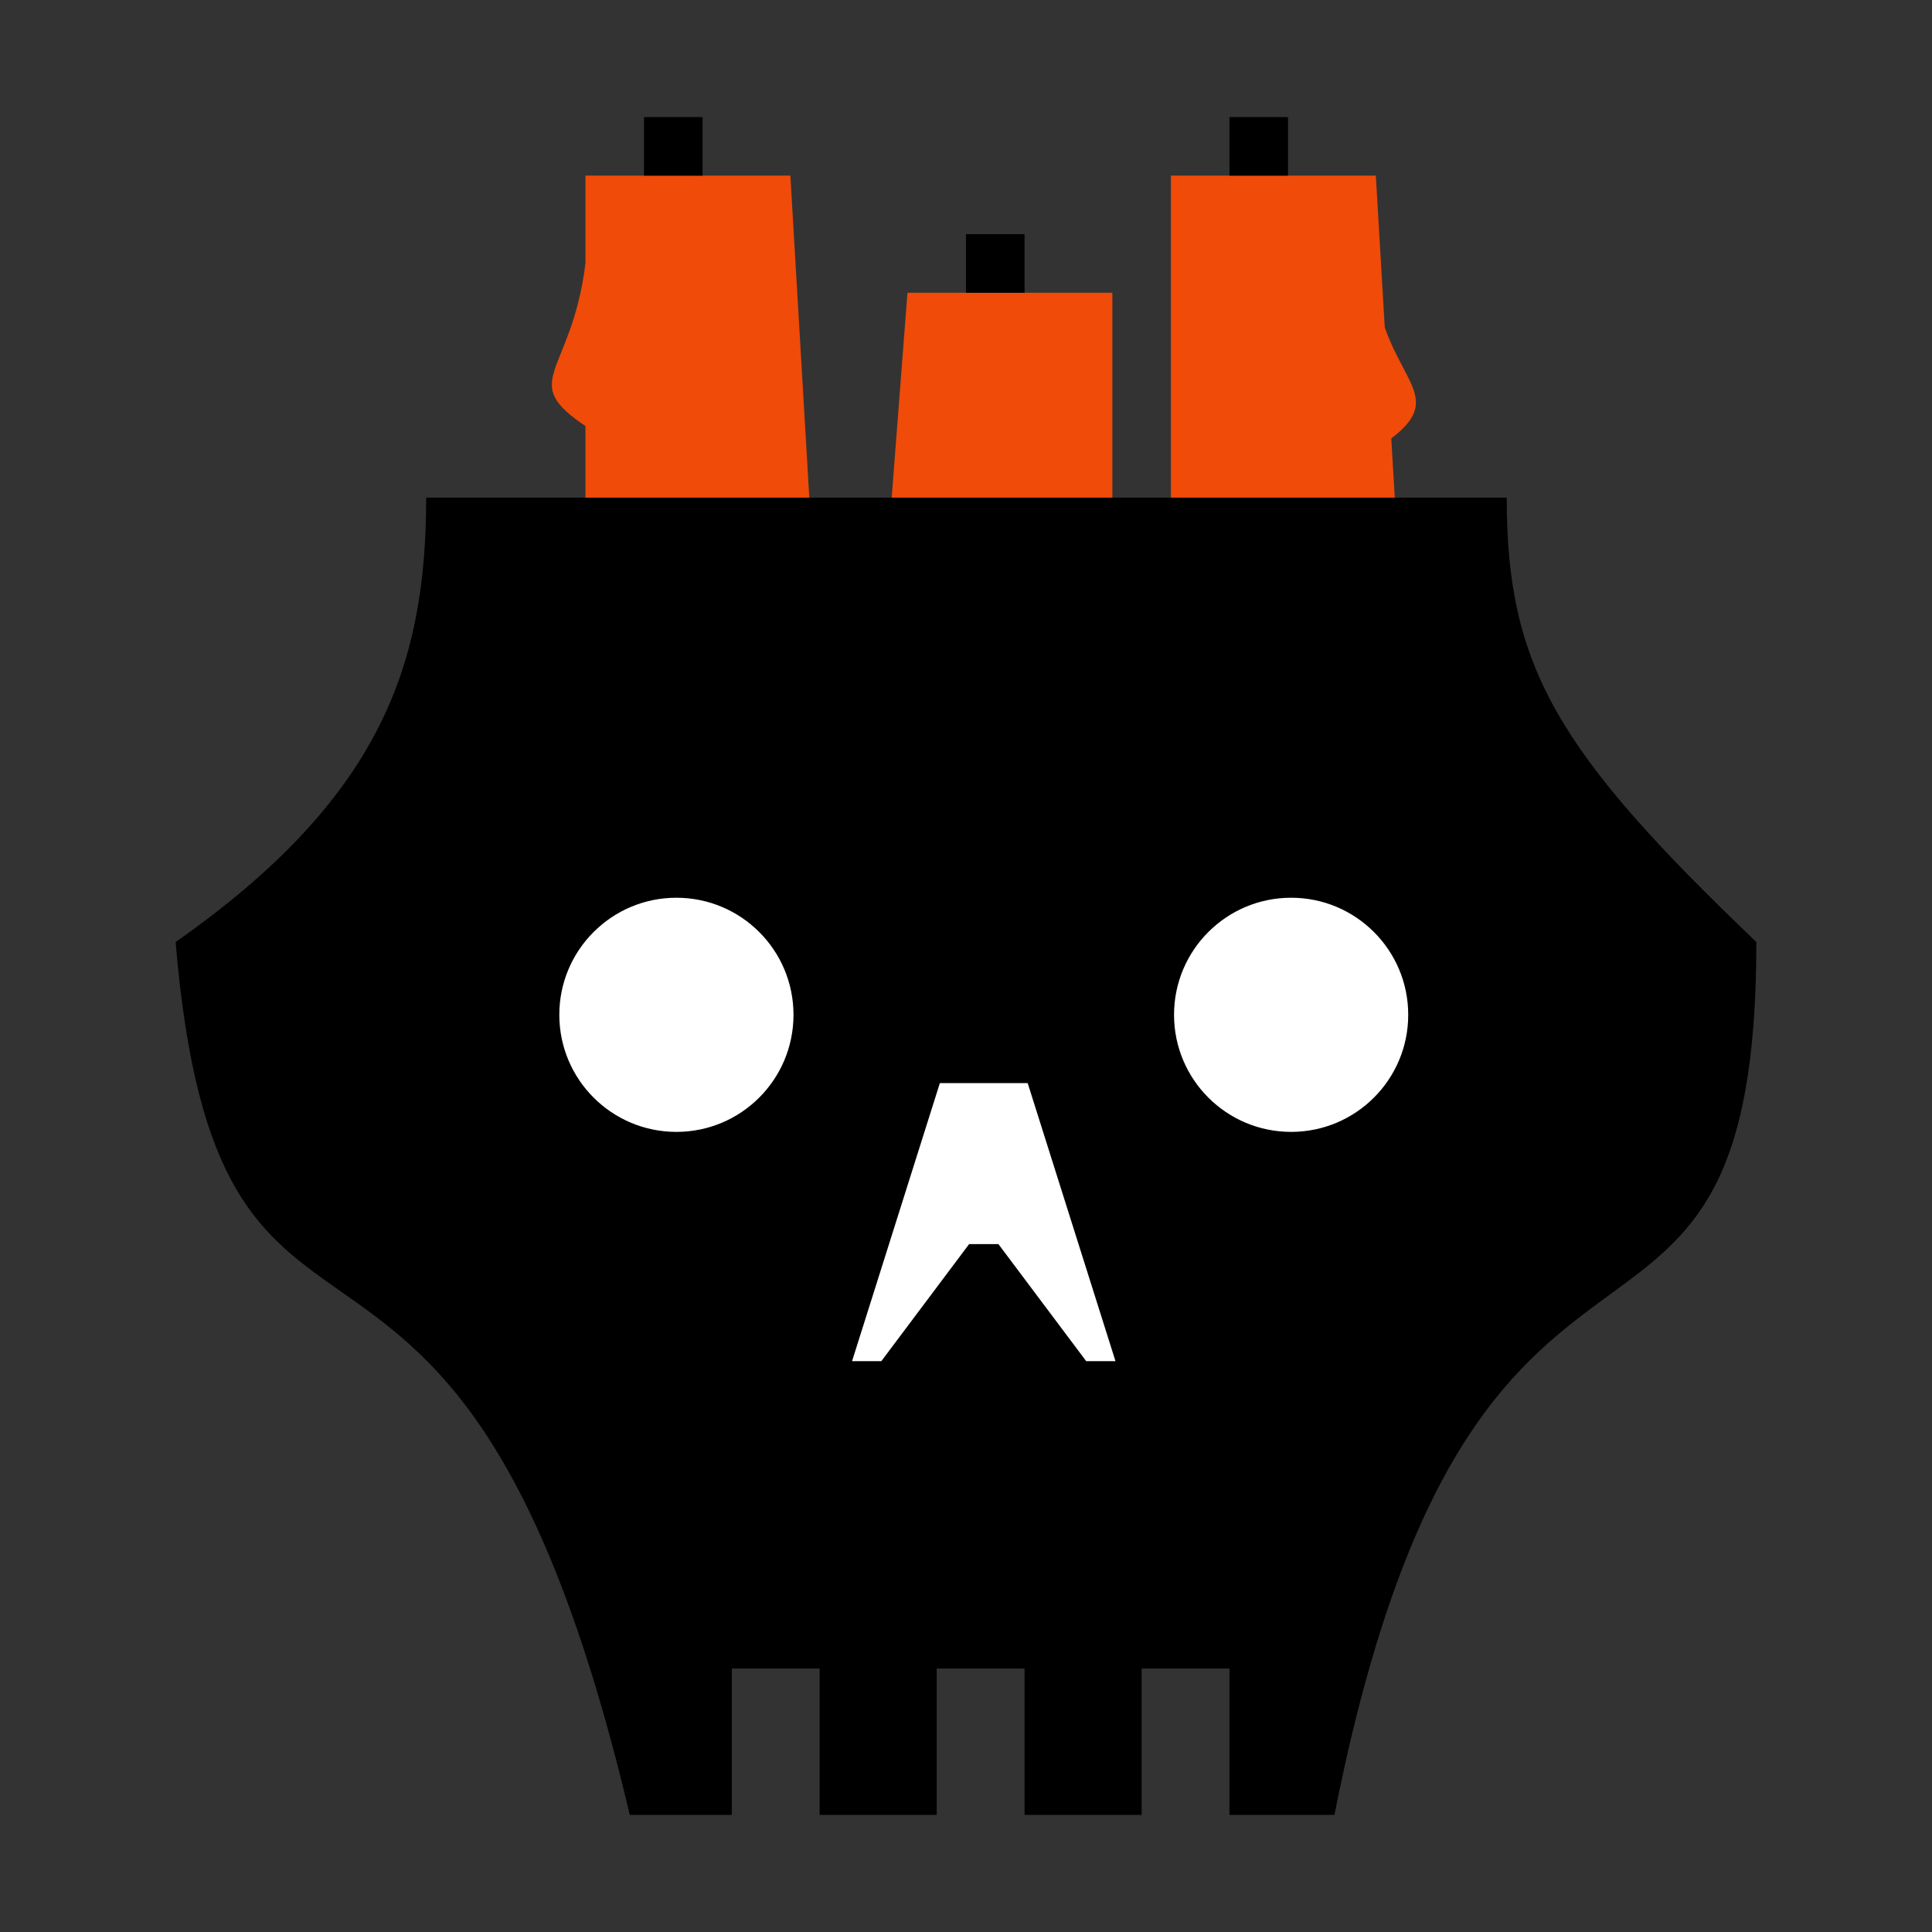 <svg width="66" height="66" viewBox="0 0 66 66" fill="none" xmlns="http://www.w3.org/2000/svg">
<rect x="0" y="0" width="66" height="66" fill="#333333" stroke="none"/>
<rect x="19" y="28" width="30" height="20" fill="white"/>
<path d="M31 10H38V23H30L31 10Z" fill="#F04B09"/>
<path d="M20 6H27L28 23H20V6Z" fill="#F04B09"/>
<path d="M40 6H47L48 23H40V6Z" fill="#F04B09"/>
<path d="M20 9C19.501 13 17.5 13 20.349 14.78C21.702 15.626 20.596 10.482 20 9Z" fill="#F04B09"/>
<path d="M47.001 10C47.499 13 49.5 13.5 47.499 15C46.639 15.645 46.599 10.988 47.001 10Z" fill="#F04B09"/>
<rect x="22" y="4" width="2" height="2" fill="black"/>
<rect x="33" y="8" width="2" height="2" fill="black"/>
<rect x="42" y="4" width="2" height="2" fill="black"/>
<path fill-rule="evenodd" clip-rule="evenodd" d="M14.559 17L51.472 17C51.472 22.782 53.192 25.675 60 32.181C60 40.564 57.805 42.169 54.988 44.23C51.914 46.479 48.1 49.269 45.587 62H44H42.377H42V57H39V62H35V57H32V62H28V57H25V62H23H21.514C18.416 48.871 14.695 46.26 11.647 44.12C8.905 42.196 6.708 40.654 6 32.181C12.954 27.301 14.559 22.782 14.559 17ZM27.107 34.667C27.107 36.877 25.317 38.667 23.107 38.667C20.898 38.667 19.107 36.877 19.107 34.667C19.107 32.458 20.898 30.668 23.107 30.668C25.317 30.668 27.107 32.458 27.107 34.667ZM48.107 34.667C48.107 36.877 46.317 38.667 44.107 38.667C41.898 38.667 40.107 36.877 40.107 34.667C40.107 32.458 41.898 30.668 44.107 30.668C46.317 30.668 48.107 32.458 48.107 34.667ZM32.107 37H35.107L38.107 46.5H37.107L34.107 42.5H33.107L30.107 46.5H29.107L32.107 37Z" fill="black"/>
</svg>
